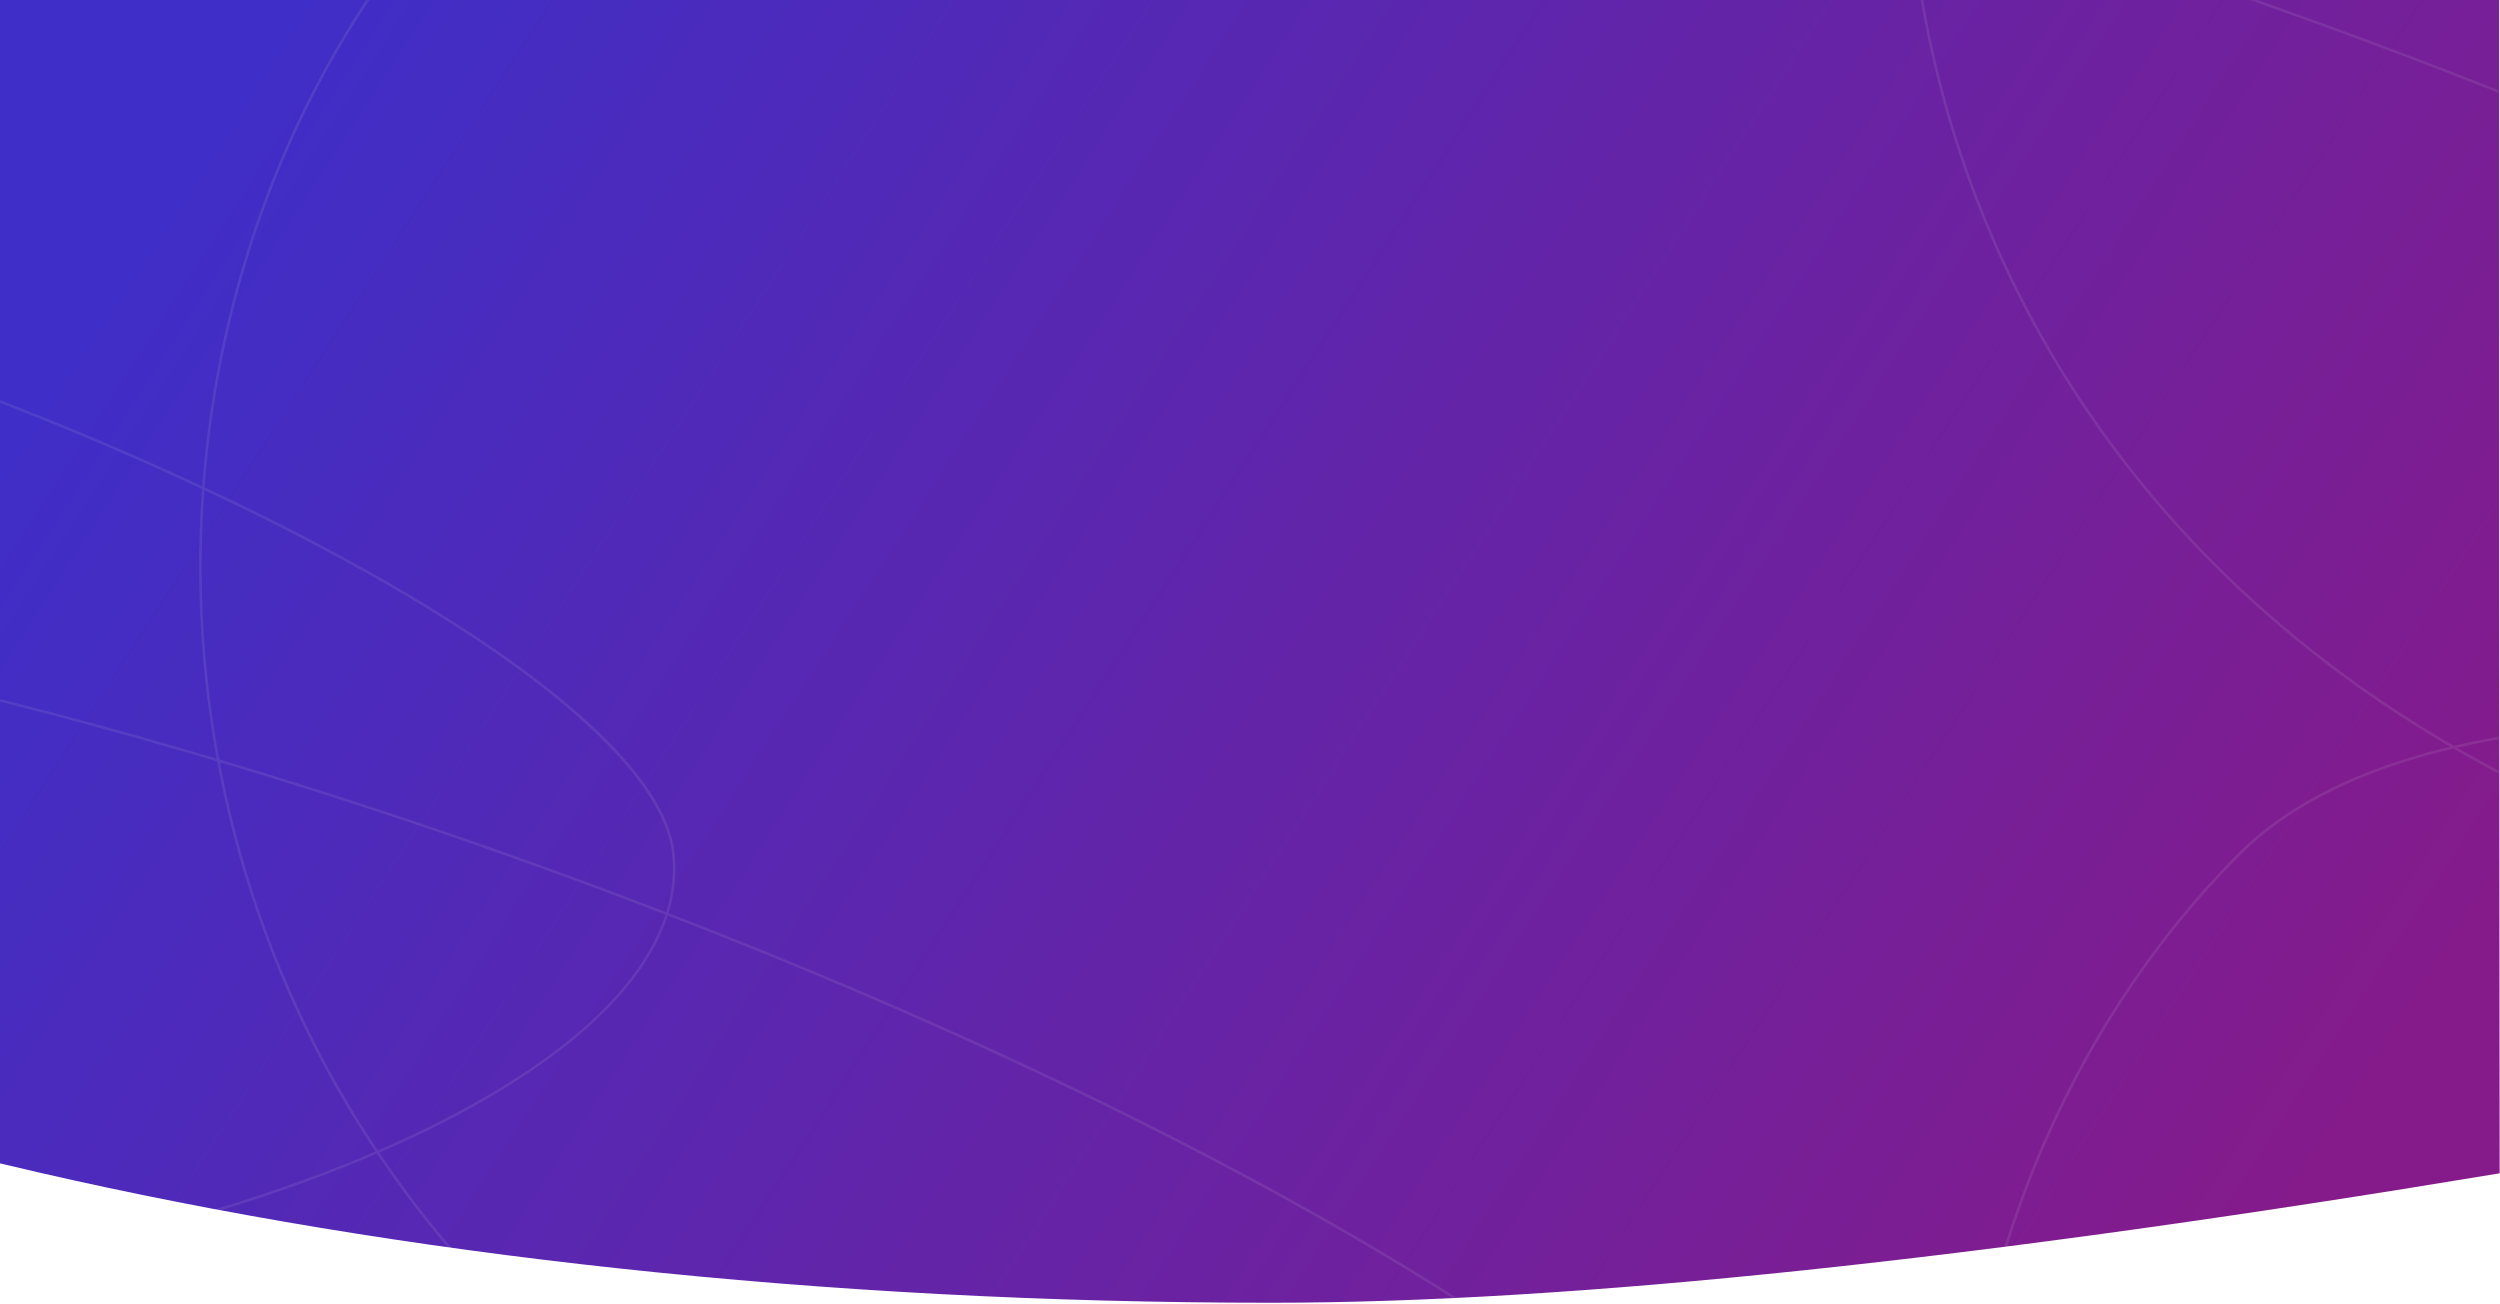 <svg xmlns="http://www.w3.org/2000/svg" xmlns:xlink="http://www.w3.org/1999/xlink" width="1921" height="1002" preserveAspectRatio="none">
	<defs>
		<linearGradient x1="99.213%" y1="69.818%" x2="0%" y2="36.396%" id="A">
			<stop stop-color="#851b8b" offset="0%"/>
			<stop stop-color="#3f2ec7" offset="100%"/>
		</linearGradient>
		<path d="M976.666 1001.034c230.15 0 544.84-33.155 944.072-99.464l-.395-444.565V-.966H-.262L0 399.476-.262 893.868l30.162 7.083c276.463 63.532 600.417 100.082 946.766 100.082z" id="B"/>
	</defs>
	<g fill-rule="evenodd">
		<mask id="C" fill="#fff">
			<use xlink:href="#B"/>
		</mask>
		<g fill-rule="nonzero">
			<use fill="url(#A)" xlink:href="#B"/>
			<path d="M2220.45-774.24c237.288 24.717 527.174 95.803 821.19 198.874 284.768 99.83 555.474 223.556 757.028 346.556 214.433 130.86 339.285 253.45 348.446 350.523 26.7 283-547.17 538.98-1167.072 605.544l-.006-.025 101.604 34.4c284.768 99.83 555.474 223.556 757.028 346.556 214.433 130.86 339.285 253.45 348.446 350.523 38.298 405.79-1158.154 755.993-1954.59 571.97-191.414-44.228-349.443-125.93-470.135-238.536-111.456-103.99-188.74-232.457-228.294-373.955a814.02 814.02 0 0 1-21.901-104.296l.01.03c-33.796 1.82-67.6 3.045-101.295 3.648l.067-.027c7.24 374.06-1094.873 691.852-1831.58 521.626-179.292-41.428-327.314-117.957-440.365-223.436-104.4-97.408-176.79-217.745-213.84-350.287-66.177-236.738-13.692-492.504 134.91-671.29-24.818-137.572 16.213-280.6 110.554-375.666 49.5-49.876 152.548-66.066 295.767-51.147 129.565 13.497 287.836 52.308 448.36 108.583 84.004 29.45 165.768 62.708 240.547 97.656 13.693-181.463 87.614-354.068 212.967-480.368C458.747-197.92 647.3-227.546 909.45-200.24c165.346 17.223 356.23 56.96 556.257 114.347-14.327-221.86 62.05-442.21 213.585-594.9 90.454-91.137 279.017-120.763 541.16-93.457zm754.76 1502.003l-2.03.223c-45.746 4.806-91.73 8.58-137.733 11.253l.086-.01c-34.777 288.572-678.03 539.482-1321.327 574.586l-.01-.03c4.97 34.826 12.225 69.535 21.822 103.868 39.457 141.147 116.547 269.294 227.732 373.03 120.43 112.362 278.14 193.9 469.22 238.05 795.304 183.762 1990.262-166.003 1952.15-569.833-9.08-96.2-133.588-218.464-347.497-349.004-201.425-122.92-472.005-246.59-756.647-346.376l-105.767-35.758zM-939.425 596.72l-.896 1.083C-1087 775.966-1138.595 1029.84-1072.884 1264.91c36.953 132.192 109.15 252.208 213.28 349.363 112.788 105.234 260.493 181.6 439.45 222.95 735.643 169.98 1836.393-147.45 1829.13-519.645l-.066.03c-183.23 3.143-363.75-12.115-527.387-49.925-191.414-44.228-349.443-125.93-470.135-238.536-46.68-43.553-87.366-91.4-121.797-142.7l.01.003c-225.22 96.954-572.7 144.52-838.578 83.087-104.562-24.16-190.895-68.796-256.836-130.32-60.9-56.822-103.13-127.022-124.744-204.34-3.533-12.64-6.487-25.372-8.87-38.154zM513.092 703.518l-2.04 5.858c-24.948 66.14-106.76 127.415-219.575 176.265l-.022-.007c34.303 51.06 74.822 98.687 121.298 142.05 120.43 112.362 278.14 193.9 469.22 238.05 163.483 37.774 343.853 53.004 526.928 49.855l.024-.03c-.12-3.99-.37-7.987-.747-12-8.502-90.086-125.107-204.583-325.44-326.84-155.506-94.9-355.02-190.278-569.646-273.21zM372.44-108.073l-2.726 2.7C244.53 20.754 170.77 193.216 157.26 374.493c62.876 29.455 120.763 60.094 170.836 90.65 117.17 71.505 185.4 138.5 190.42 191.686 1.425 15.095-.27 30.047-4.803 44.776l-.03-.003c214.78 82.985 414.452 178.433 570.097 273.418 200.858 122.577 317.806 237.41 326.4 328.36a189.89 189.89 0 0 1 .755 12.145l-.026.03c33.612-.603 67.313-1.824 101.015-3.64l-.006-.03c-33.852-241.825 42.007-489.043 207.383-655.668 37.874-38.16 92.948-65.536 163.42-82.464-59.11-34.437-112.632-74.11-160.325-118.606-111.456-103.99-188.74-232.457-228.294-373.955-15.204-54.387-24.54-109.715-28.25-164.962-200.166-57.464-391.186-97.25-556.6-114.48-258.973-26.976-445.862 1.7-536.806 90.177zm1512.8 683.3l-1.126.263c-70.56 16.825-125.63 44.102-163.4 82.146-164.963 166.21-240.625 412.877-206.798 654.15l.007.03c642.304-35.032 1284.597-285.3 1319.594-572.466l-.084.016c-221.615 12.726-443.543-.07-640.906-45.673-114.704-26.503-217.42-66.463-307.296-118.466zm-2785.144-22.11c-13.234 13.334-25.855 27.222-37.85 41.612 2.43 13.28 5.47 26.5 9.136 39.62 21.516 76.97 63.552 146.848 124.183 203.417 65.678 61.28 151.695 105.75 255.922 129.834 265.366 61.316 612.312 13.743 837.023-82.793l-.015-.004c-47.222-70.736-82.58-148-105.39-229.6-6.49-23.22-11.913-46.612-16.284-70.096l.01-.003c-202.04-60.147-395.507-101.673-561.455-118.96-245-25.52-421.096 2.15-505.282 86.973zm1068.89 32.63l.567 3.052a810.7 810.7 0 0 0 15.478 65.866c22.786 81.51 58.122 158.686 105.327 229.328l.023.007c115.925-50.094 198.97-113.253 220.893-181.176-45.16-17.43-90.982-34.304-137.2-50.507-68.842-24.134-137.442-46.395-205.088-66.57zm1720.193-11.44l-1.1.257c89.26 51.382 191.168 90.903 304.896 117.18 197.28 45.583 419.15 58.338 640.69 45.582l.087-.014a201.41 201.41 0 0 0 .371-41.4c-.38-4.016-.96-8.077-1.738-12.182-205.82-59.883-402.454-101.294-572.14-118.97-149.105-15.532-274.315-12.612-371.076 9.547zm945.362 110.047l.448 2.566c.482 2.958.86 5.893 1.136 8.805 1.312 13.898 1.175 27.73-.344 41.48l-.087.007c45.016-2.623 90.014-6.3 134.788-10.966v-.01a4728.22 4728.22 0 0 0-135.939-41.879zM1680.712-679.374c-151.284 152.427-227.463 372.522-212.966 594.068 86.38 24.824 174.45 52.935 262.895 83.94 284.768 99.83 555.474 223.556 757.028 346.556 204.557 124.832 327.594 242.14 346.447 336.95l-.01-.005c46.684 13.596 93.837 28.14 141.253 43.572l.003.012c620.643-65.714 1196.402-321.56 1169.763-603.818-9.08-96.2-133.588-218.464-347.497-349.004-201.425-122.92-472.005-246.59-756.647-346.376C2747.1-676.502 2457.362-747.55 2220.244-772.25c-261.59-27.25-449.63 2.295-539.532 92.876zM157.115 376.63l-.345 4.838c-4.407 66.847-.626 134.825 11.784 202.058l.01-.002c67.996 20.263 136.957 42.632 206.162 66.894 46.186 16.19 91.977 33.054 137.105 50.468l.037.004c4.4-14.44 6.052-29.09 4.657-43.874-4.938-52.323-72.824-118.98-189.47-190.166-49.824-30.406-107.404-60.897-169.94-90.22zm1310.78-459.815l.473 6.65c4.015 52.66 13.163 105.352 27.653 157.188 39.457 141.147 116.547 269.294 227.732 373.03 48.072 44.852 102.085 84.792 161.8 119.404 97.457-22.9 223.99-26.048 374.91-10.328 169.54 17.66 365.93 58.99 571.492 118.746-19.37-93.868-141.934-210.494-345.316-334.61C2285.2 223.977 2014.622 100.307 1729.98.522c-88.17-30.91-175.97-58.94-262.085-83.706zM-827.928 219.902c-93.492 94.2-134.38 235.8-110.294 372.25 11.71-13.98 24.008-27.477 36.887-40.453 84.738-85.38 261.365-113.13 506.91-87.553 165.8 17.272 359.038 58.716 560.836 118.74-12.645-68.95-16.234-138.677-11.245-207.163l.01.001C80.27 340.685-1.68 307.335-85.884 277.816c-160.386-56.227-318.51-95.002-447.904-108.48-142.665-14.86-245.19 1.247-294.14 50.567z" fill-opacity=".1" fill="#e2e2e2" mask="url(#C)"/>
		</g>
	</g>
</svg>